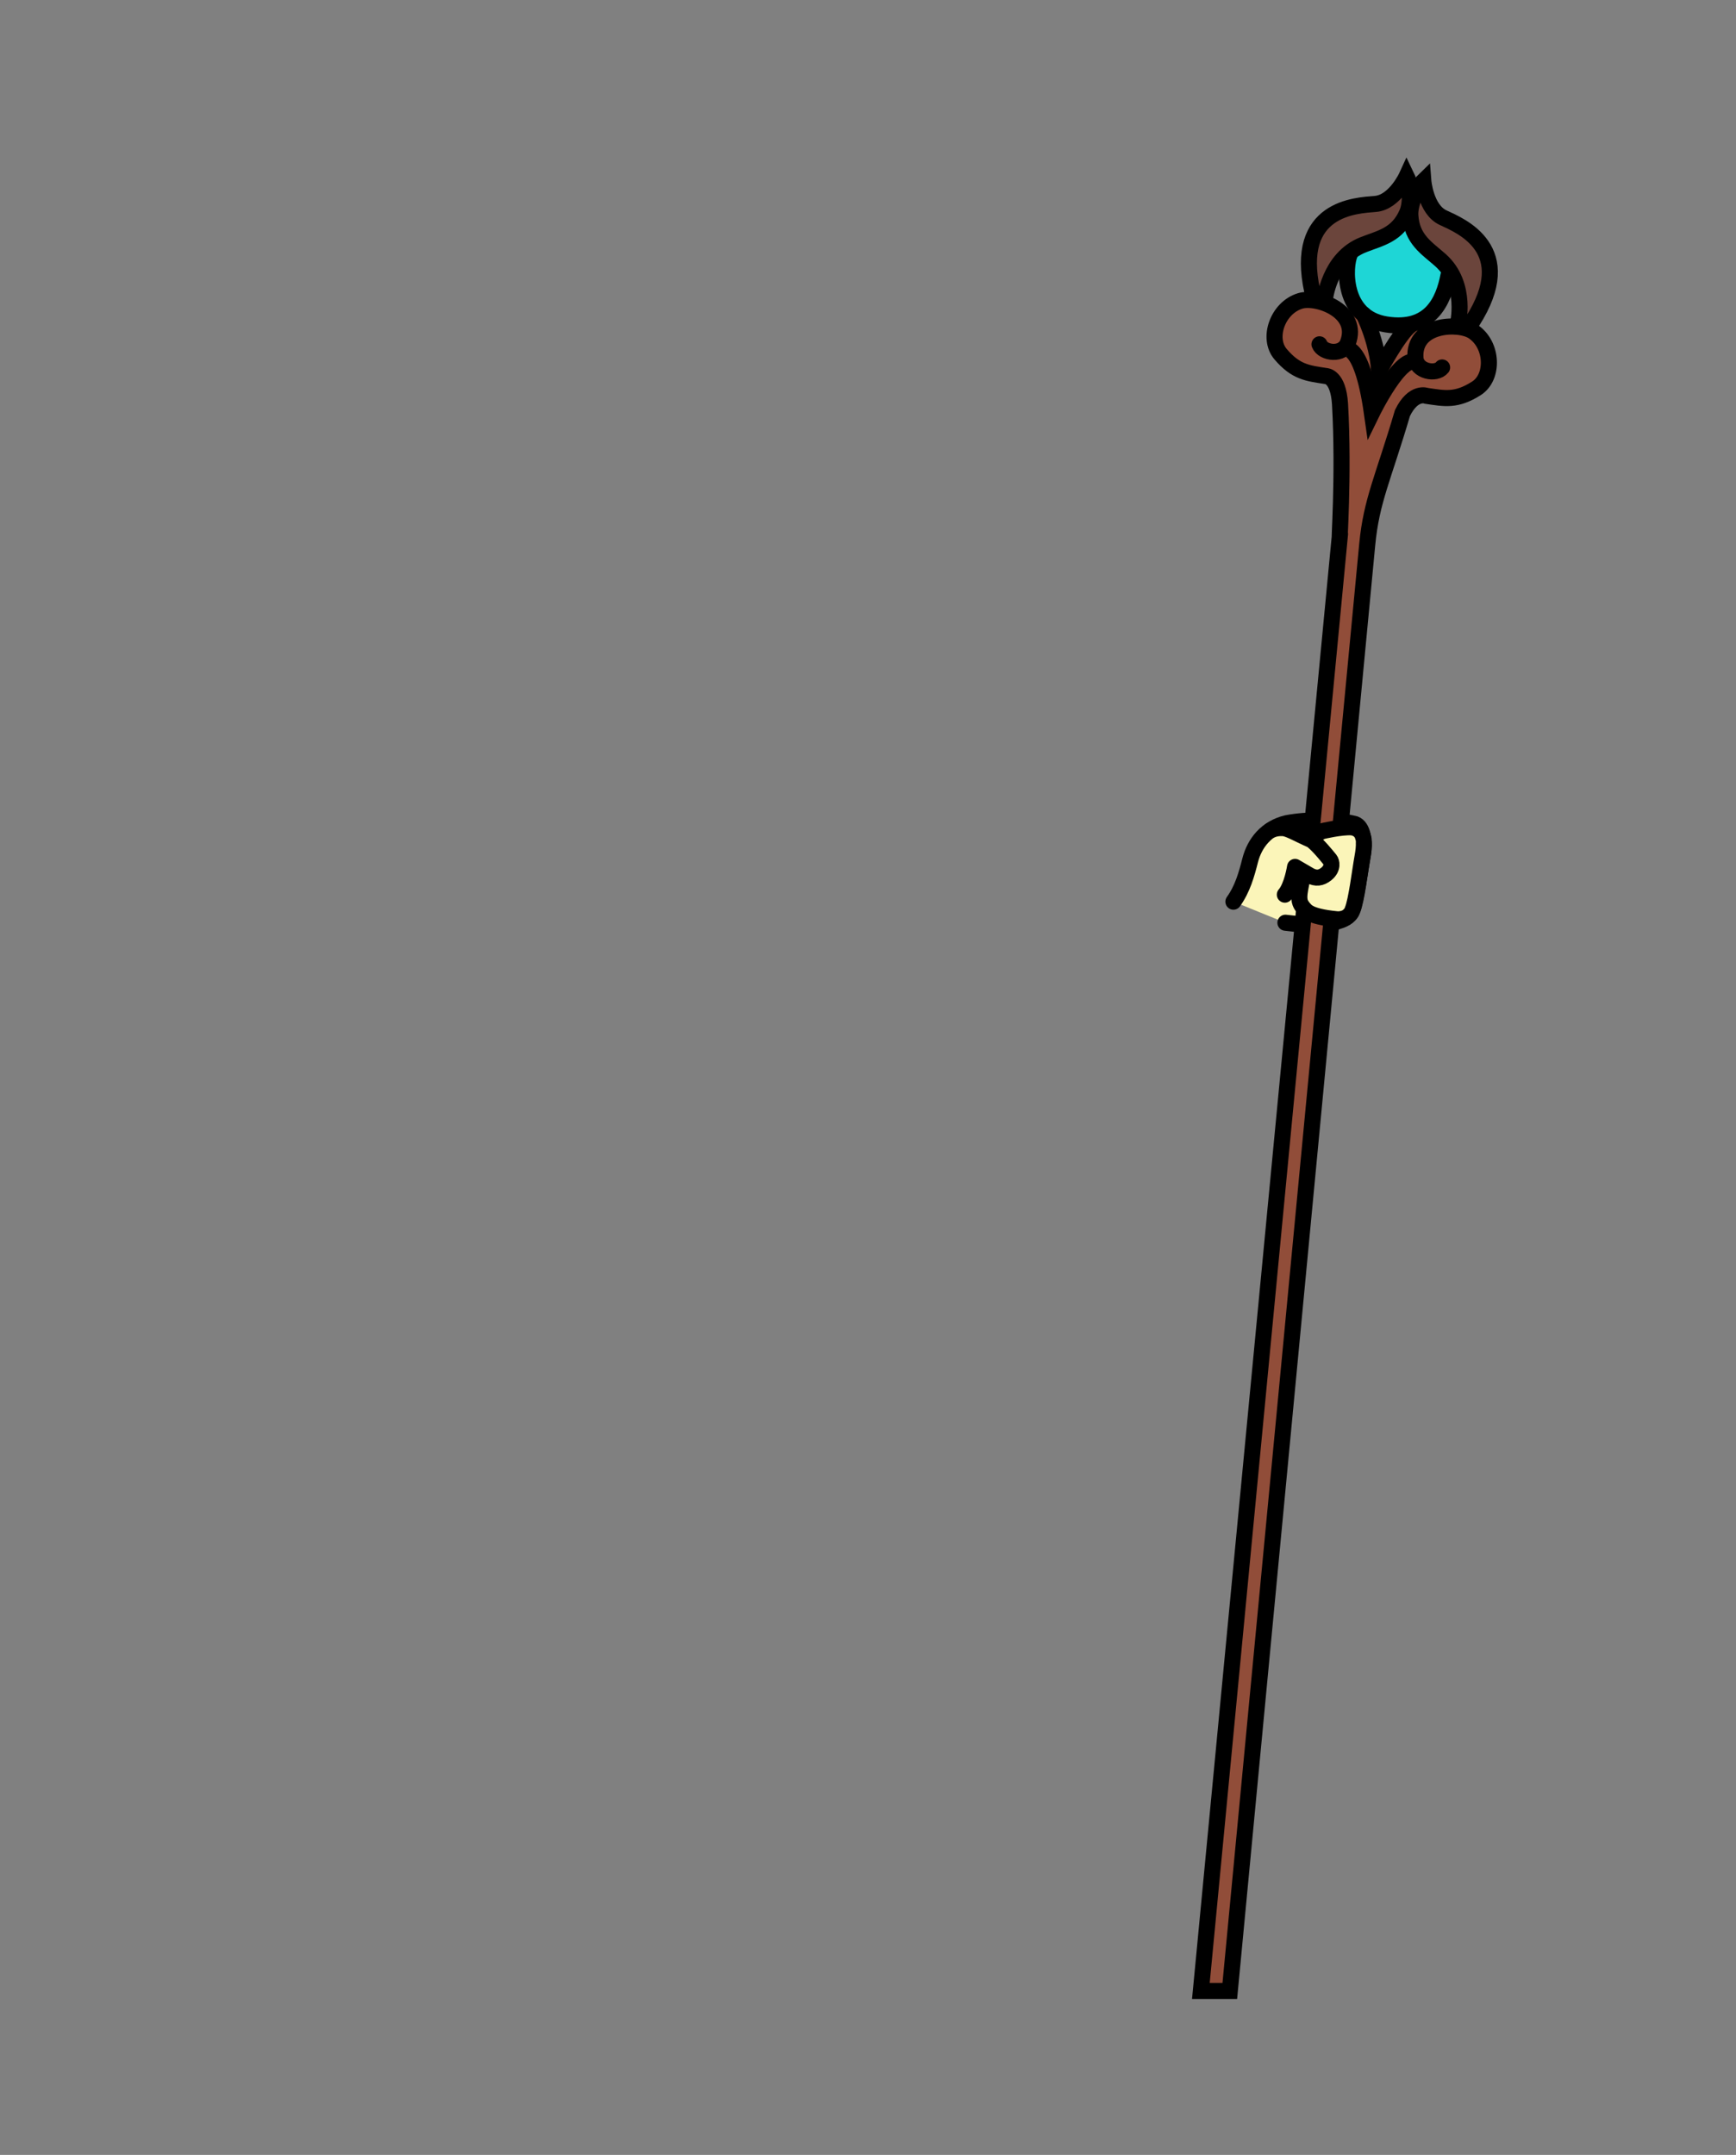 <?xml version="1.0" encoding="utf-8"?>
<!-- Generator: Adobe Illustrator 15.1.0, SVG Export Plug-In . SVG Version: 6.00 Build 0)  -->
<!DOCTYPE svg PUBLIC "-//W3C//DTD SVG 1.1//EN" "http://www.w3.org/Graphics/SVG/1.1/DTD/svg11.dtd">
<svg version="1.1" id="Layer_1" xmlns="http://www.w3.org/2000/svg" xmlns:xlink="http://www.w3.org/1999/xlink" x="0px" y="0px"
	 width="1080px" height="1340px" viewBox="0 0 1080 1340" enable-background="new 0 0 1080 1340" xml:space="preserve">
<rect x="0" y="0" width="1080" height="1340" fill="#808080" stroke="none"/>
<g>
	<path fill="#FBF5B9" d="M799.69,573.788c16.021,2.125,27.084,0.884,31.062-0.376c5.271-1.671,8.353-2.646,10.439-7.503
		c2.486-5.746,4.991-25.072,6.438-32.926c1.896-10.304-0.006-18.807-4.567-20.51c-11.614-3.086-29.971-3.021-42.553-0.587
		c-12.652,2.991-19.998,12.336-22.747,23.072c-2.214,8.652-4.8,17.681-10.536,25.66"/>
	<path fill="none" stroke="#000000" stroke-width="10" stroke-linecap="round" stroke-linejoin="round" stroke-miterlimit="10" d="
		M799.69,573.788c16.021,2.125,27.084,0.884,31.062-0.376c5.271-1.671,8.353-2.646,10.439-7.503
		c2.486-5.746,4.991-25.072,6.438-32.926c1.896-10.304-0.006-18.807-4.567-20.51c-11.614-3.086-29.971-3.021-42.553-0.587
		c-12.652,2.991-19.998,12.336-22.747,23.072c-2.214,8.652-4.691,17.749-10.431,25.729"/>
</g>
<path fill="#914D39" d="M859.5,224.125c7.208-8.322,15.622-19.61,26.875-22.5c9.843-2.528,21.125-1.458,30.125,4.574
	c12.296,8.242,13,28.301,2,35.301c-12.456,7.927-19.667,6.333-31,4.667c0,0-8.167-3.333-15,10.667
	c-12,40.667-19.324,54.415-21.924,81.762c-2.601,27.348-85.495,899.467-85.495,899.467h-17.999c0,0,87.527-916.095,86.559-905.955
	c-0.968,10.139,2.563-35.999,0-80.997c-1.141-17.444-8.735-17.269-8.735-17.269c-11.32-1.751-18.682-2.357-28.242-13.606
	c-8.446-9.935-1.854-28.894,12.326-33.14c10.381-3.107,15.261-1.233,32.262,8.028C848.843,199.261,856.25,213.199,859.5,224.125"/>
<path fill="none" stroke="#000000" stroke-width="10" stroke-linecap="round" stroke-miterlimit="10" d="M897.167,228.5
	c-3.667,4.667-16,2.667-16.588-5.96c-1.444-21.19,26.921-22.374,35.921-16.341c12.296,8.242,13,28.301,2,35.301
	c-12.456,7.927-19.667,6.333-31,4.667c0,0-8.167-3.333-15,10.667c-12,40.667-19.324,54.415-21.924,81.762
	c-2.601,27.348-85.495,899.467-85.495,899.467h-17.999c0,0,87.527-916.095,86.559-905.955c-0.968,10.139,2.563-35.999,0-80.997
	c-1.141-17.444-8.735-17.269-8.735-17.269c-11.32-1.751-18.682-2.357-28.242-13.606c-8.446-9.935-1.854-28.894,12.326-33.14
	c10.381-3.107,37.134,6.394,29.501,26.214c-3.108,8.069-15.482,6.34-17.609,0.8"/>
<path fill="#FBF5B9" stroke="#000000" stroke-width="10" stroke-linecap="round" stroke-linejoin="round" stroke-miterlimit="10" d="
	M847.88,520.041c-1.105-3.615-4.046-5.184-6.879-5.584c-6.667-0.417-18.334,2.376-18.334,2.376s-5.324,1.899-6.991,6.733
	s-6.508,26.101-7.175,31.767s0.999,7.333,2.166,9c1.771,1.698,2.5,5.5,21.167,7.333c0,0,3.916,0.333,6.706-1.85
	c2.419-1.895,2.866-3.911,2.866-3.911c2.486-5.746,4.776-25.07,6.225-32.924c0.623-3.388,1.011-6.555,0.854-9.373
	C848.484,523.609,848.588,522.352,847.88,520.041z"/>
<g>
	<path fill="#FBF5B9" d="M799.334,556.333c4.323-5.315,6.354-17.257,6.354-17.257l9.313,5.423c3.624,1.938,6.826,1.634,10.137-1.045
		c4.426-3.58,3.213-7.696,2.312-8.812c-2.342-2.888-7.068-8.734-11.313-12.15c-9.337-4.143-14.561-7.413-18.124-7.574
		c-5.017-0.227-7.095,9.915-7.095,9.915s-8.499,20.083-2.916,28.833S798.861,556.915,799.334,556.333z"/>
	<path fill="none" stroke="#000000" stroke-width="10" stroke-linecap="round" stroke-linejoin="round" stroke-miterlimit="10" d="
		M790.209,516.544c0,0,2.786-1.852,7.803-1.625c3.563,0.161,8.787,3.435,18.124,7.574c4.243,3.416,8.971,9.264,11.313,12.15
		c0.901,1.114,2.114,5.23-2.312,8.812c-3.311,2.679-6.513,2.98-10.137,1.045l-9.313-5.423c0,0-1.854,12.09-6.354,17.257"/>
</g>
<g>
	<path fill="#1ED6D6" d="M901.116,173.259c-2.882,13.212-11.355,32.765-38.667,28.5c-27.56-4.304-25.609-35.925-22.609-41.925
		c0,0,1.66-5.208,9.285-7.708s21.5-9.75,24.5-13.625c0,0,8.439,14.013,16.219,17.912
		C898.75,160.875,901.498,171.508,901.116,173.259z"/>
	<path fill="none" stroke="#000000" stroke-width="10" stroke-linecap="round" stroke-miterlimit="10" d="M839.84,157.833
		c-3.59,8.042-4.949,39.622,22.609,43.925c27.312,4.265,35.676-14.509,38.667-30.5"/>
</g>
<g>
	<g>
		<path fill="#6B453C" d="M824.422,186.518c0,0,2.569-25.929,24-34.352c10.579-4.158,21.181-5.933,27.167-19.667
			c3.355-7.698,1.167-20.333-0.167-23c0,0-7.458,16.308-19.458,17.308s-50.782,2.215-39.329,54.287"/>
		<path fill="#6B453C" d="M907.086,202.264c0,0,6.516-25.228-10.704-40.515c-8.501-7.546-17.843-12.863-18.733-27.818
			c-0.5-8.382,5.904-19.492,8.074-21.536c0,0,1.389,17.879,12.311,22.95c10.922,5.07,46.914,19.564,18.231,64.509"/>
	</g>
	<g>
		<path fill="none" stroke="#000000" stroke-width="10" stroke-linecap="round" stroke-miterlimit="10" d="M824.167,186.518
			c0,0,2.569-25.929,24-34.352c10.579-4.158,21.181-5.933,27.167-19.667c3.354-7.698,1.167-20.333-0.167-23
			c0,0-7.458,16.308-19.458,17.308s-50.782,2.215-39.329,54.287"/>
		<path fill="none" stroke="#000000" stroke-width="10" stroke-linecap="round" stroke-miterlimit="10" d="M906.831,202.264
			c0,0,6.516-25.228-10.704-40.515c-8.501-7.546-17.843-12.863-18.734-27.818c-0.5-8.382,5.905-19.492,8.075-21.536
			c0,0,1.389,17.879,12.311,22.95c10.922,5.07,46.914,19.564,18.231,64.509"/>
	</g>
</g>
<path fill="none" stroke="#000000" stroke-width="10" stroke-linecap="round" stroke-miterlimit="10" d="M848.501,195.731
	c0,0,8.333,16.602,9.5,34.935c0,0,12.364-23.187,19.364-28.31"/>
<path fill="none" stroke="#000000" stroke-width="10" d="M835.328,217.259c0,0,11.422-7.884,18.173,39.575
	c0,0,18.624-38.208,27.932-31.132"/>
</svg>
